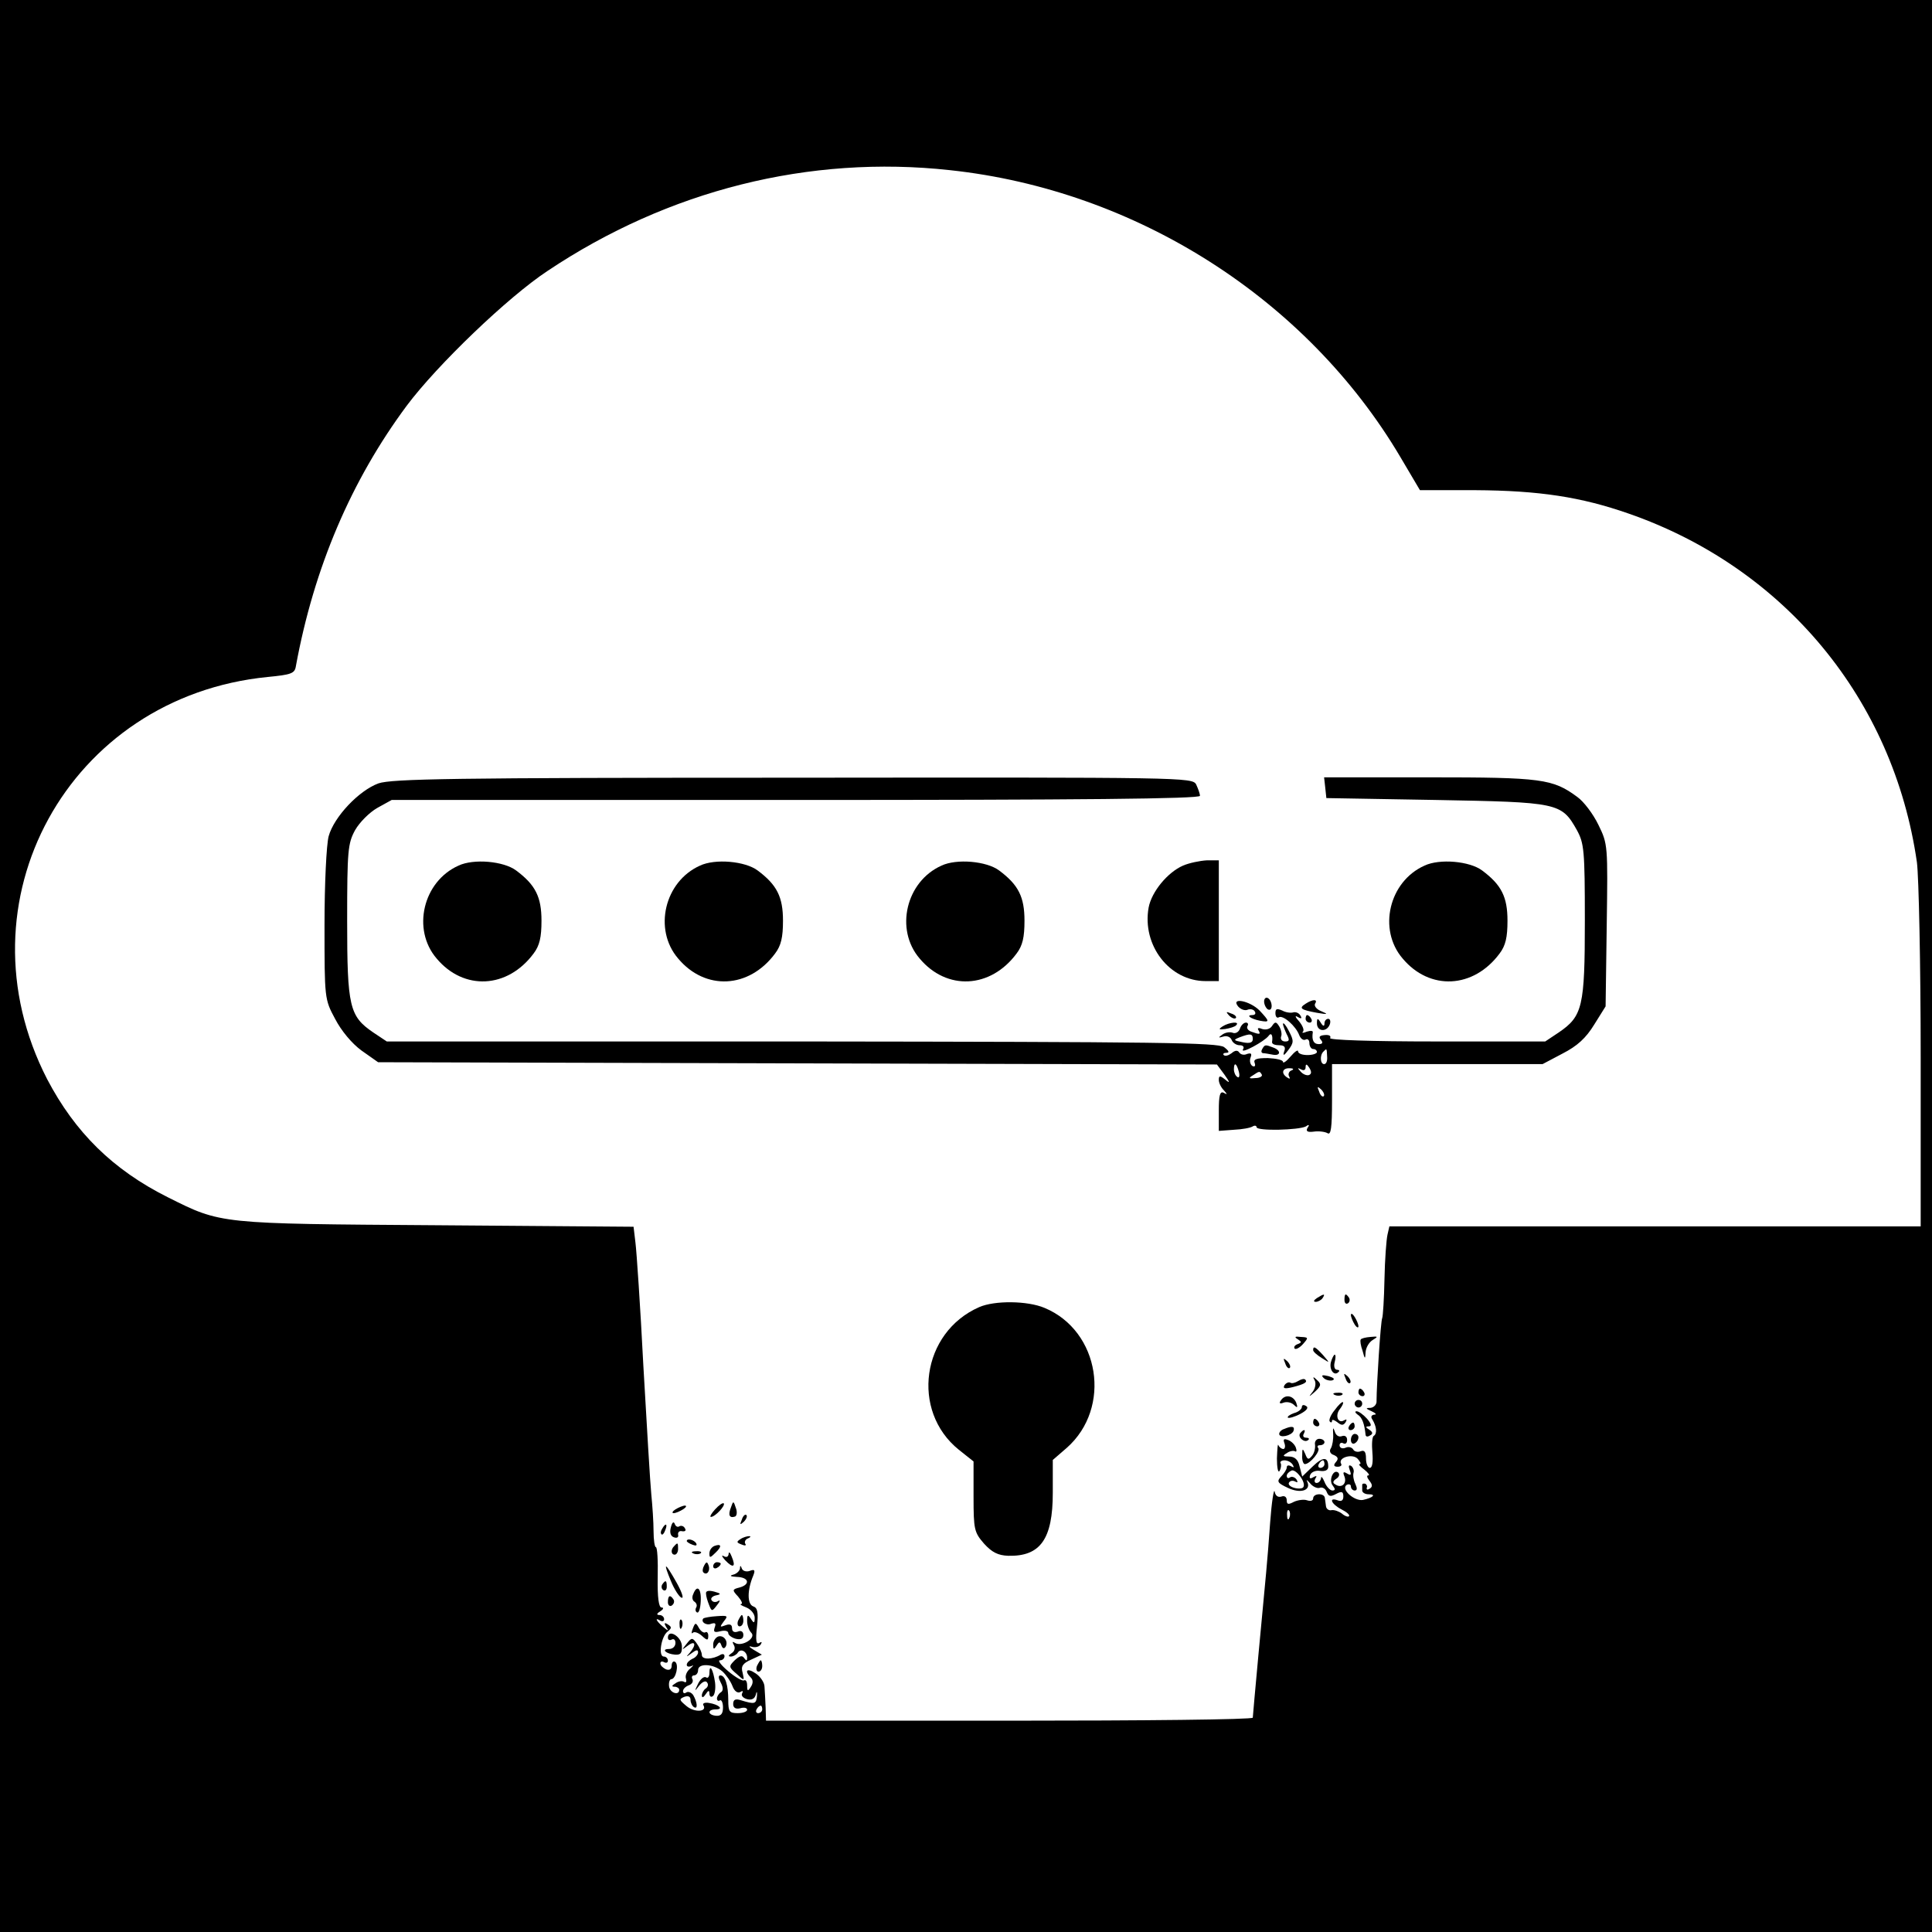 <?xml version="1.0" standalone="no"?>
<!DOCTYPE svg PUBLIC "-//W3C//DTD SVG 20010904//EN"
 "http://www.w3.org/TR/2001/REC-SVG-20010904/DTD/svg10.dtd">
<svg version="1.0" xmlns="http://www.w3.org/2000/svg"
 width="512pt" height="512pt" viewBox="0 0 512 512"
 preserveAspectRatio="xMidYMid meet">
<g transform="translate(0,512) scale(0.1,-0.1)"
fill="#000000" stroke="none">
<path d="M0 2560 l0 -2560 2560 0 2560 0 0 2560 0 2560 -2560 0 -2560 0 0
-2560z m2518 2109 c493 -53 945 -341 1193 -760 l52 -88 146 0 c170 -1 281 -18
407 -62 414 -144 702 -493 764 -924 5 -38 10 -271 10 -517 l0 -448 -704 0
-704 0 -5 -22 c-3 -13 -7 -66 -8 -118 -1 -52 -4 -98 -6 -103 -4 -7 -15 -179
-15 -219 1 -10 -7 -18 -16 -19 -14 0 -13 -2 3 -9 11 -5 14 -9 7 -9 -8 -1 -10
-6 -5 -13 11 -18 13 -37 4 -43 -5 -2 -6 -23 -4 -45 2 -24 0 -40 -7 -40 -5 0
-10 11 -10 25 0 17 -4 23 -14 19 -8 -3 -17 -1 -20 5 -4 6 -13 8 -21 4 -8 -3
-15 0 -15 7 0 6 5 8 10 5 6 -3 10 1 10 9 0 9 -6 13 -14 10 -8 -3 -16 2 -19 13
-4 12 -5 9 -4 -7 1 -14 -2 -31 -6 -38 -5 -7 -2 -15 8 -18 11 -5 13 -10 5 -19
-7 -8 -5 -12 5 -12 8 0 12 4 9 8 -9 16 30 28 44 13 7 -8 10 -14 5 -14 -4 0 2
-7 13 -15 10 -8 15 -15 10 -15 -5 0 -3 -6 3 -14 8 -10 9 -16 1 -21 -6 -4 -9
-3 -8 2 2 4 0 9 -4 11 -5 1 -8 0 -8 -3 0 -3 0 -9 0 -15 0 -5 7 -10 17 -10 21
0 12 -9 -15 -15 -23 -4 -60 29 -43 40 6 3 11 1 11 -4 0 -6 5 -11 10 -11 7 0 7
6 2 17 -5 10 -7 23 -5 30 2 6 -1 14 -6 18 -7 4 -8 0 -4 -11 5 -13 3 -15 -7 -9
-10 6 -12 4 -7 -8 7 -19 -8 -32 -24 -21 -8 4 -7 9 2 15 7 4 10 11 6 16 -13 12
-27 -20 -15 -34 7 -9 7 -13 -1 -13 -6 0 -16 10 -21 23 -5 12 -9 16 -9 10 -1
-7 -6 -13 -12 -13 -5 0 -7 5 -3 12 5 7 3 8 -6 3 -8 -5 -11 -3 -8 6 3 8 15 13
26 11 14 -2 22 2 22 11 0 27 -14 27 -41 1 l-28 -27 -7 27 c-4 18 -13 26 -28
26 -16 0 -18 2 -6 9 8 6 18 7 22 5 4 -3 5 2 2 10 -3 8 -12 17 -21 20 -11 4
-13 2 -9 -9 3 -8 1 -15 -3 -15 -5 0 -11 5 -13 10 -2 6 -3 -10 -4 -35 0 -24 3
-40 7 -33 4 7 5 16 3 20 -3 4 2 8 10 8 8 0 18 -5 22 -12 4 -7 3 -8 -4 -4 -7 4
-12 3 -12 -3 0 -5 -7 -16 -15 -24 -12 -13 -10 -17 18 -30 33 -16 63 -7 51 17
-3 6 0 4 8 -5 7 -9 19 -14 25 -12 7 3 16 -2 19 -11 5 -12 10 -13 25 -5 15 8
19 6 19 -7 0 -10 -5 -14 -15 -10 -25 9 -17 -10 10 -24 14 -7 23 -15 20 -18 -2
-3 -11 0 -19 7 -8 6 -20 10 -27 9 -7 -2 -14 3 -15 10 -1 6 -2 17 -3 22 -1 14
-31 13 -31 -1 0 -6 -7 -8 -16 -5 -8 3 -24 1 -35 -4 -15 -8 -19 -7 -19 4 0 9
-6 13 -14 10 -9 -3 -16 2 -18 13 -2 10 -8 -27 -12 -82 -8 -112 -10 -126 -31
-350 -8 -88 -15 -163 -15 -167 0 -5 -290 -8 -645 -8 l-645 0 -1 35 c-1 19 -2
44 -3 55 0 11 -11 27 -23 35 -23 16 -32 8 -13 -11 6 -6 6 -15 0 -24 -8 -13
-10 -12 -10 3 0 10 -3 16 -8 14 -4 -3 -23 8 -42 24 -19 16 -29 29 -22 29 7 0
12 5 12 11 0 5 -4 7 -10 4 -21 -13 -50 -14 -50 -1 0 7 -6 20 -13 30 -12 17
-14 17 -28 -1 -13 -16 -13 -17 4 -4 20 15 23 2 5 -19 -11 -12 -10 -12 5 -1 12
9 17 10 17 2 0 -6 -7 -14 -15 -17 -8 -4 -15 -10 -15 -16 0 -5 6 -6 13 -3 6 4
5 1 -4 -7 -9 -7 -14 -19 -11 -27 2 -8 0 -11 -5 -8 -5 3 -15 2 -23 -4 -10 -6
-11 -9 -2 -9 6 0 12 -4 12 -8 0 -17 -26 -8 -27 10 -1 10 2 18 6 18 12 0 21 39
10 46 -5 3 -9 -2 -9 -10 0 -10 -6 -13 -15 -10 -8 4 -15 10 -15 16 0 5 5 6 10
3 6 -3 10 -1 10 4 0 6 -5 11 -11 11 -15 0 -7 53 10 66 11 9 12 12 1 19 -9 6
-11 4 -5 -6 8 -12 6 -12 -8 0 -18 15 -23 26 -7 16 6 -3 10 -1 10 4 0 6 -6 11
-12 11 -9 0 -8 4 2 10 8 5 10 10 3 10 -7 0 -11 26 -10 80 1 44 -1 80 -5 80 -3
0 -6 19 -6 42 0 24 -3 68 -6 98 -3 30 -12 183 -21 340 -8 157 -18 304 -21 327
l-5 42 -522 4 c-579 4 -570 3 -712 74 -146 73 -246 172 -320 313 -242 470 56
1014 585 1066 61 6 71 9 74 28 48 262 147 493 294 691 80 107 267 287 373 357
320 214 694 308 1067 267z m992 -3429 c0 -5 -5 -10 -11 -10 -5 0 -7 5 -4 10 3
6 8 10 11 10 2 0 4 -4 4 -10z m-56 -61 c-2 -4 -13 -5 -24 -2 -11 3 -17 9 -14
14 3 5 10 6 16 3 7 -4 8 -2 4 5 -4 6 -12 9 -17 6 -5 -4 -9 -2 -9 4 0 5 6 11
13 14 12 4 39 -32 31 -44z m-37 -81 c-3 -8 -6 -5 -6 6 -1 11 2 17 5 13 3 -3 4
-12 1 -19z m-1503 -407 c10 -9 22 -26 27 -39 5 -14 14 -20 21 -16 6 4 8 3 5
-3 -4 -6 2 -13 13 -16 12 -3 20 1 23 12 2 10 4 9 3 -4 -2 -21 -6 -22 -42 -11
-15 5 -21 2 -21 -10 0 -10 7 -14 19 -11 10 3 18 1 18 -4 0 -5 -11 -9 -25 -9
-22 0 -25 4 -25 34 0 40 -8 66 -21 66 -6 0 -5 -8 1 -19 7 -13 7 -22 0 -26 -5
-3 -10 -11 -10 -16 0 -6 4 -8 8 -5 4 2 8 -6 8 -19 0 -16 -5 -23 -18 -22 -23 2
-24 17 -1 17 22 0 8 13 -18 17 -11 2 -18 -1 -15 -6 11 -18 -24 -20 -45 -2 -19
16 -20 18 -6 24 11 4 17 1 17 -8 0 -7 4 -16 9 -19 11 -7 9 13 -2 32 -5 7 -13
10 -18 7 -5 -4 -9 -2 -9 3 0 6 7 13 16 16 8 3 12 10 9 16 -3 5 -1 10 4 10 6 0
11 6 11 14 0 19 40 17 64 -3z m106 -101 c0 -5 -5 -10 -11 -10 -5 0 -7 5 -4 10
3 6 8 10 11 10 2 0 4 -4 4 -10z"/>
<path d="M1003 3044 c-52 -19 -118 -89 -132 -140 -6 -22 -11 -127 -11 -235 0
-195 0 -197 28 -249 16 -31 44 -65 70 -84 l44 -31 1111 -3 1112 -3 20 -27 c15
-21 15 -24 2 -13 -14 11 -17 11 -17 -1 0 -8 6 -20 13 -27 10 -11 10 -13 0 -7
-10 5 -13 -7 -13 -47 l0 -54 40 3 c22 1 44 5 50 9 5 3 10 2 10 -2 0 -11 113
-8 131 2 8 6 10 4 4 -4 -5 -9 0 -12 16 -10 13 2 30 0 37 -4 9 -6 12 13 12 87
l0 96 279 0 279 0 53 28 c39 20 62 41 84 77 l30 48 3 215 c3 212 3 215 -22
266 -14 29 -39 62 -56 74 -65 48 -94 52 -392 52 l-279 0 3 -27 3 -28 290 -5
c325 -6 333 -7 374 -80 19 -35 21 -53 21 -240 0 -228 -6 -253 -69 -296 l-36
-24 -288 0 c-177 0 -286 4 -282 9 3 6 -3 9 -14 8 -14 -1 -17 -5 -11 -12 7 -8
5 -12 -5 -12 -14 0 -19 11 -16 31 1 5 -6 5 -16 2 -9 -4 -14 -4 -10 0 4 4 -1
16 -10 27 -11 12 -12 17 -4 12 10 -6 12 -4 7 4 -4 7 -13 10 -19 8 -7 -2 -20 0
-29 5 -14 6 -18 5 -18 -7 0 -9 4 -14 9 -11 11 7 45 -23 54 -47 4 -10 11 -15
17 -12 5 3 10 -1 10 -9 0 -9 5 -16 10 -16 6 0 10 -4 10 -8 0 -4 -11 -8 -25 -8
-14 0 -25 4 -25 10 0 5 -9 -1 -20 -14 -11 -13 -20 -19 -20 -14 0 5 -18 9 -40
10 -30 0 -39 -3 -35 -13 3 -8 0 -11 -6 -8 -6 4 -8 14 -5 22 4 11 2 13 -9 10
-8 -4 -17 -2 -21 4 -4 6 -11 6 -20 -2 -8 -6 -17 -9 -21 -5 -3 3 0 6 7 6 9 0 7
5 -6 15 -16 12 -168 14 -1119 15 l-1100 0 -36 24 c-63 43 -69 68 -69 296 0
187 2 205 21 240 12 21 38 47 59 59 l38 21 1071 0 c751 0 1071 3 1071 11 0 6
-5 19 -10 30 -10 19 -32 19 -1068 18 -906 0 -1063 -3 -1099 -15z m2514 -724
c1 -11 -2 -20 -8 -20 -10 0 -12 23 -2 33 9 9 9 10 10 -13z m-234 -40 c3 -11 1
-18 -4 -14 -5 3 -9 12 -9 20 0 20 7 17 13 -6z m186 -9 c-6 -2 -16 2 -22 9 -9
10 -9 11 1 6 7 -4 12 -2 12 6 0 9 3 9 10 -2 6 -10 6 -16 -1 -19z m-47 12 c-6
-2 -9 -10 -6 -15 4 -7 2 -8 -4 -4 -18 11 -14 26 6 25 10 0 12 -3 4 -6z m-78
-11 c2 -4 -5 -9 -17 -9 -17 -2 -19 0 -7 7 18 12 18 12 24 2z m164 -57 c-3 -3
-9 2 -12 12 -6 14 -5 15 5 6 7 -7 10 -15 7 -18z"/>
<path d="M1215 2826 c-94 -42 -124 -169 -58 -246 72 -86 188 -80 257 13 16 21
21 43 21 87 0 63 -16 95 -67 133 -33 25 -113 32 -153 13z"/>
<path d="M1855 2826 c-94 -42 -124 -169 -58 -246 72 -86 188 -80 257 13 16 21
21 43 21 87 0 63 -16 95 -67 133 -33 25 -113 32 -153 13z"/>
<path d="M2495 2826 c-94 -42 -124 -169 -58 -246 72 -86 188 -80 257 13 16 21
21 43 21 87 0 63 -16 95 -67 133 -33 25 -113 32 -153 13z"/>
<path d="M3135 2826 c-41 -18 -83 -69 -91 -111 -18 -100 55 -195 151 -195 l35
0 0 160 0 160 -32 0 c-18 -1 -47 -7 -63 -14z"/>
<path d="M3775 2826 c-94 -42 -124 -169 -58 -246 72 -86 188 -80 257 13 16 21
21 43 21 87 0 63 -16 95 -67 133 -33 25 -113 32 -153 13z"/>
<path d="M3350 2466 c0 -8 5 -18 10 -21 6 -3 10 1 10 9 0 8 -4 18 -10 21 -5 3
-10 -1 -10 -9z"/>
<path d="M3281 2453 c7 -8 18 -12 25 -9 7 3 16 1 19 -4 4 -6 1 -10 -6 -10 -18
0 -5 -10 20 -15 27 -5 26 -2 -1 27 -26 26 -77 36 -57 11z"/>
<path d="M3460 2460 c-19 -12 -13 -16 30 -24 29 -5 31 -4 12 4 -13 5 -20 14
-17 20 8 12 -5 13 -25 0z"/>
<path d="M3257 2429 c7 -7 15 -10 18 -7 3 3 -2 9 -12 12 -14 6 -15 5 -6 -5z"/>
<path d="M3460 2420 c0 -5 5 -10 11 -10 5 0 7 5 4 10 -3 6 -8 10 -11 10 -2 0
-4 -4 -4 -10z"/>
<path d="M3490 2408 c0 -22 26 -24 34 -3 3 8 1 15 -4 15 -6 0 -10 -6 -10 -12
0 -9 -4 -8 -10 2 -8 13 -10 12 -10 -2z"/>
<path d="M3240 2400 c-12 -8 -10 -9 7 -7 12 2 26 6 29 10 11 11 -19 8 -36 -3z"/>
<path d="M3286 2394 c-3 -9 -12 -14 -19 -11 -8 3 -20 1 -28 -5 -11 -8 -11 -9
3 -5 9 3 19 -1 22 -9 3 -8 13 -14 21 -14 10 0 13 -5 9 -11 -8 -14 57 21 68 36
7 10 12 1 9 -17 0 -5 8 -8 19 -8 14 0 18 -5 13 -17 -4 -12 0 -11 11 4 15 20
15 25 2 50 -8 16 -15 24 -16 20 0 -5 5 -17 10 -28 8 -15 7 -19 -4 -19 -9 0
-13 6 -11 13 3 6 0 19 -5 27 -8 13 -11 13 -19 1 -5 -8 -16 -11 -26 -8 -9 4
-14 3 -10 -3 7 -12 3 -12 -19 -4 -9 3 -13 10 -10 15 3 5 1 9 -4 9 -6 0 -13 -7
-16 -16z m34 -28 c0 -9 -8 -12 -27 -8 -25 5 -25 6 -8 13 29 11 35 10 35 -5z"/>
<path d="M3345 2340 c-3 -5 -3 -10 2 -11 4 0 16 -2 26 -4 21 -4 23 11 1 19
-21 8 -22 8 -29 -4z"/>
<path d="M3490 1680 c-9 -6 -10 -10 -3 -10 6 0 15 5 18 10 8 12 4 12 -15 0z"/>
<path d="M3563 1675 c0 -8 4 -12 9 -9 5 3 6 10 3 15 -9 13 -12 11 -12 -6z"/>
<path d="M2595 1656 c-153 -67 -182 -275 -54 -378 l39 -31 0 -94 c0 -87 2 -94
28 -124 21 -23 37 -31 64 -32 85 -2 118 44 118 167 l0 87 37 32 c120 106 88
310 -59 371 -45 19 -132 20 -173 2z"/>
<path d="M3580 1635 c0 -5 5 -17 10 -25 5 -8 10 -10 10 -5 0 6 -5 17 -10 25
-5 8 -10 11 -10 5z"/>
<path d="M3439 1571 c11 -7 11 -9 0 -13 -8 -3 -11 -8 -8 -12 3 -3 13 2 22 12
15 17 15 18 -6 19 -15 2 -18 0 -8 -6z"/>
<path d="M3606 1570 c-2 -3 0 -16 5 -30 6 -23 7 -23 8 -3 1 12 9 26 19 32 15
9 14 10 -6 8 -13 -1 -25 -4 -26 -7z"/>
<path d="M3480 1542 c0 -4 10 -13 23 -21 22 -14 22 -14 3 8 -20 22 -26 25 -26
13z"/>
<path d="M3527 1510 c-5 -20 9 -38 20 -26 4 3 2 6 -4 6 -6 0 -9 9 -6 20 3 11
3 20 0 20 -2 0 -7 -9 -10 -20z"/>
<path d="M3406 1507 c3 -10 9 -15 12 -12 3 3 0 11 -7 18 -10 9 -11 8 -5 -6z"/>
<path d="M3508 1468 c5 -5 16 -8 23 -6 8 3 3 7 -10 11 -17 4 -21 3 -13 -5z"/>
<path d="M3566 1467 c3 -10 9 -15 12 -12 3 3 0 11 -7 18 -10 9 -11 8 -5 -6z"/>
<path d="M3440 1460 c-8 -5 -17 -7 -21 -4 -4 2 -11 -1 -15 -7 -5 -9 1 -10 22
-5 31 8 40 13 33 20 -3 3 -11 1 -19 -4z"/>
<path d="M3484 1462 c4 -7 2 -21 -5 -30 -12 -15 -11 -15 6 0 16 15 17 20 6 30
-11 11 -13 10 -7 0z"/>
<path d="M3600 1430 c0 -5 5 -10 11 -10 5 0 7 5 4 10 -3 6 -8 10 -11 10 -2 0
-4 -4 -4 -10z"/>
<path d="M3538 1423 c7 -3 16 -2 19 1 4 3 -2 6 -13 5 -11 0 -14 -3 -6 -6z"/>
<path d="M3394 1408 c-5 -7 -2 -9 8 -5 9 3 21 0 27 -6 9 -9 11 -8 6 6 -8 19
-30 23 -41 5z"/>
<path d="M3537 1383 c-11 -13 -16 -27 -13 -30 3 -4 6 -3 6 2 0 4 6 2 14 -4 11
-9 16 -9 22 0 4 7 3 9 -4 5 -16 -10 -25 13 -11 30 6 8 10 16 8 18 -2 2 -12 -7
-22 -21z"/>
<path d="M3590 1400 c0 -5 5 -10 10 -10 6 0 10 5 10 10 0 6 -4 10 -10 10 -5 0
-10 -4 -10 -10z"/>
<path d="M3450 1391 c0 -5 -9 -13 -21 -16 -11 -4 -18 -9 -16 -12 3 -2 18 2 33
10 17 9 23 17 15 21 -6 4 -11 3 -11 -3z"/>
<path d="M3598 1371 c12 -7 18 -25 21 -54 1 -5 6 -5 12 -1 8 4 7 9 -2 15 -10
6 -11 9 -2 9 9 0 7 7 -4 20 -10 11 -22 20 -28 20 -5 0 -4 -4 3 -9z"/>
<path d="M3480 1350 c0 -5 5 -10 11 -10 5 0 7 5 4 10 -3 6 -8 10 -11 10 -2 0
-4 -4 -4 -10z"/>
<path d="M3575 1340 c-3 -5 -1 -10 4 -10 6 0 11 5 11 10 0 6 -2 10 -4 10 -3 0
-8 -4 -11 -10z"/>
<path d="M3403 1333 c-7 -2 -13 -8 -13 -13 0 -12 33 -5 38 8 4 12 -4 14 -25 5z"/>
<path d="M3445 1321 c-6 -11 13 -26 22 -17 4 3 1 6 -6 6 -7 0 -9 5 -6 10 3 6
4 10 1 10 -3 0 -7 -4 -11 -9z"/>
<path d="M3580 1304 c0 -8 5 -12 10 -9 6 3 10 10 10 16 0 5 -4 9 -10 9 -5 0
-10 -7 -10 -16z"/>
<path d="M3485 1291 c1 -9 -2 -22 -8 -29 -9 -11 -12 -11 -18 5 -7 16 -8 15 -8
-4 -1 -13 3 -23 7 -23 14 0 43 36 35 43 -3 4 -1 7 5 7 7 0 12 4 12 8 0 5 -6 9
-14 9 -7 0 -13 -7 -11 -16z"/>
<path d="M1895 1120 c-10 -11 -15 -20 -11 -20 11 0 39 30 34 36 -3 2 -13 -5
-23 -16z"/>
<path d="M1937 1125 c-8 -20 -4 -29 11 -24 5 2 6 13 2 23 -6 19 -7 19 -13 1z"/>
<path d="M1790 1120 c-8 -5 -10 -10 -5 -10 6 0 17 5 25 10 8 5 11 10 5 10 -5
0 -17 -5 -25 -10z"/>
<path d="M1966 1093 c-6 -14 -5 -15 5 -6 7 7 10 15 7 18 -3 3 -9 -2 -12 -12z"/>
<path d="M1778 1073 c-4 -14 -1 -24 8 -27 8 -3 13 0 11 7 -1 7 4 11 11 9 8 -1
11 2 7 8 -3 6 -10 8 -15 5 -4 -3 -10 0 -12 7 -3 7 -7 3 -10 -9z"/>
<path d="M1755 1069 c-4 -6 -5 -12 -2 -15 2 -3 7 2 10 11 7 17 1 20 -8 4z"/>
<path d="M1962 1041 c-11 -7 -10 -9 3 -14 9 -4 14 -3 10 2 -3 5 1 12 7 14 7 3
9 6 3 6 -5 0 -16 -3 -23 -8z"/>
<path d="M1820 1036 c0 -2 7 -7 16 -10 8 -3 12 -2 9 4 -6 10 -25 14 -25 6z"/>
<path d="M1787 1023 c-10 -9 -9 -23 1 -23 5 0 9 7 9 15 0 17 -1 18 -10 8z"/>
<path d="M1893 1023 c-7 -3 -13 -11 -13 -20 0 -12 2 -12 16 2 18 17 16 25 -3
18z"/>
<path d="M1838 1003 c7 -3 16 -2 19 1 4 3 -2 6 -13 5 -11 0 -14 -3 -6 -6z"/>
<path d="M1931 1002 c-1 -8 -6 -10 -13 -6 -7 4 -5 -1 4 -11 21 -22 29 -18 17
10 -4 11 -8 14 -8 7z"/>
<path d="M1866 971 c-4 -7 -5 -15 -2 -18 9 -9 19 4 14 18 -4 11 -6 11 -12 0z"/>
<path d="M1890 969 c0 -5 5 -7 10 -4 6 3 10 8 10 11 0 2 -4 4 -10 4 -5 0 -10
-5 -10 -11z"/>
<path d="M1778 930 c9 -22 22 -42 28 -44 7 -3 1 15 -13 40 -31 55 -37 57 -15
4z"/>
<path d="M1961 963 c-1 -6 -9 -14 -18 -16 -11 -3 -7 -5 10 -6 32 -1 36 -20 7
-28 -20 -5 -20 -7 -4 -24 9 -11 13 -19 8 -20 -5 0 1 -4 14 -9 12 -5 22 -17 22
-27 0 -15 -2 -16 -10 -3 -8 12 -10 11 -10 -6 0 -11 5 -25 11 -31 14 -14 -25
-38 -43 -27 -7 5 -8 3 -3 -6 4 -7 2 -16 -6 -21 -9 -6 -10 -9 -2 -9 6 0 15 5
18 10 8 13 25 3 25 -13 0 -9 -2 -9 -8 -1 -5 8 -12 6 -25 -6 -16 -16 -16 -18 5
-36 21 -19 21 -19 16 3 -5 17 0 25 23 35 l28 13 -22 13 c-12 7 -14 11 -5 8 10
-3 20 0 24 6 4 7 3 8 -4 4 -8 -5 -10 7 -6 42 4 39 2 51 -10 55 -16 6 -16 43 0
81 6 15 4 18 -9 13 -8 -3 -18 -1 -21 6 -3 9 -5 9 -5 0z"/>
<path d="M1755 921 c-3 -5 -2 -12 3 -15 5 -3 9 1 9 9 0 17 -3 19 -12 6z"/>
<path d="M1837 895 c-4 -8 -2 -17 4 -20 5 -4 7 -10 4 -15 -3 -5 -2 -11 2 -13
5 -3 9 10 10 29 2 35 -10 46 -20 19z"/>
<path d="M1871 897 c0 -7 4 -20 8 -30 7 -18 8 -18 21 -1 8 10 10 15 3 11 -6
-4 -14 -3 -17 2 -4 5 2 11 11 13 15 3 14 5 -4 10 -15 4 -23 2 -22 -5z"/>
<path d="M1770 874 c0 -8 5 -12 10 -9 6 4 8 11 5 16 -9 14 -15 11 -15 -7z"/>
<path d="M1864 831 c-8 -9 8 -20 21 -14 11 3 13 1 9 -10 -4 -12 -1 -14 15 -10
12 3 21 1 21 -5 0 -5 9 -12 20 -15 13 -3 20 0 20 10 0 9 -6 13 -15 9 -9 -3
-15 0 -15 9 0 10 -6 12 -17 8 -16 -6 -16 -5 -5 10 12 15 11 16 -18 14 -17 -1
-33 -4 -36 -6z"/>
<path d="M1956 825 c-3 -8 -1 -15 4 -15 6 0 10 7 10 15 0 8 -2 15 -4 15 -2 0
-6 -7 -10 -15z"/>
<path d="M1801 814 c0 -11 3 -14 6 -6 3 7 2 16 -1 19 -3 4 -6 -2 -5 -13z"/>
<path d="M1836 804 c-4 -10 -4 -15 0 -11 4 4 15 0 24 -8 14 -13 17 -13 17 0 0
8 -4 12 -8 9 -4 -2 -12 3 -17 12 -8 15 -10 14 -16 -2z"/>
<path d="M1770 780 c0 -6 5 -8 10 -5 6 3 10 -1 10 -9 0 -9 -7 -16 -17 -16 -22
0 -8 -13 16 -15 15 -1 19 4 18 24 -2 25 -37 45 -37 21z"/>
<path d="M1903 783 c-7 -3 -13 -12 -13 -21 0 -14 2 -14 9 -3 7 11 9 11 13 0 3
-8 7 -9 11 -3 8 14 -5 32 -20 27z"/>
<path d="M2006 705 c-3 -8 -1 -15 4 -15 6 0 10 7 10 15 0 8 -2 15 -4 15 -2 0
-6 -7 -10 -15z"/>
<path d="M1880 686 c0 -9 -4 -15 -9 -11 -6 3 -15 -5 -21 -17 -10 -21 -10 -22
3 -5 9 11 18 14 21 8 4 -5 2 -12 -4 -16 -5 -3 -10 -12 -10 -18 0 -7 4 -6 10 3
7 11 10 11 10 2 0 -7 4 -11 9 -7 5 3 8 19 6 36 -5 35 -15 52 -15 25z"/>
</g>
</svg>
